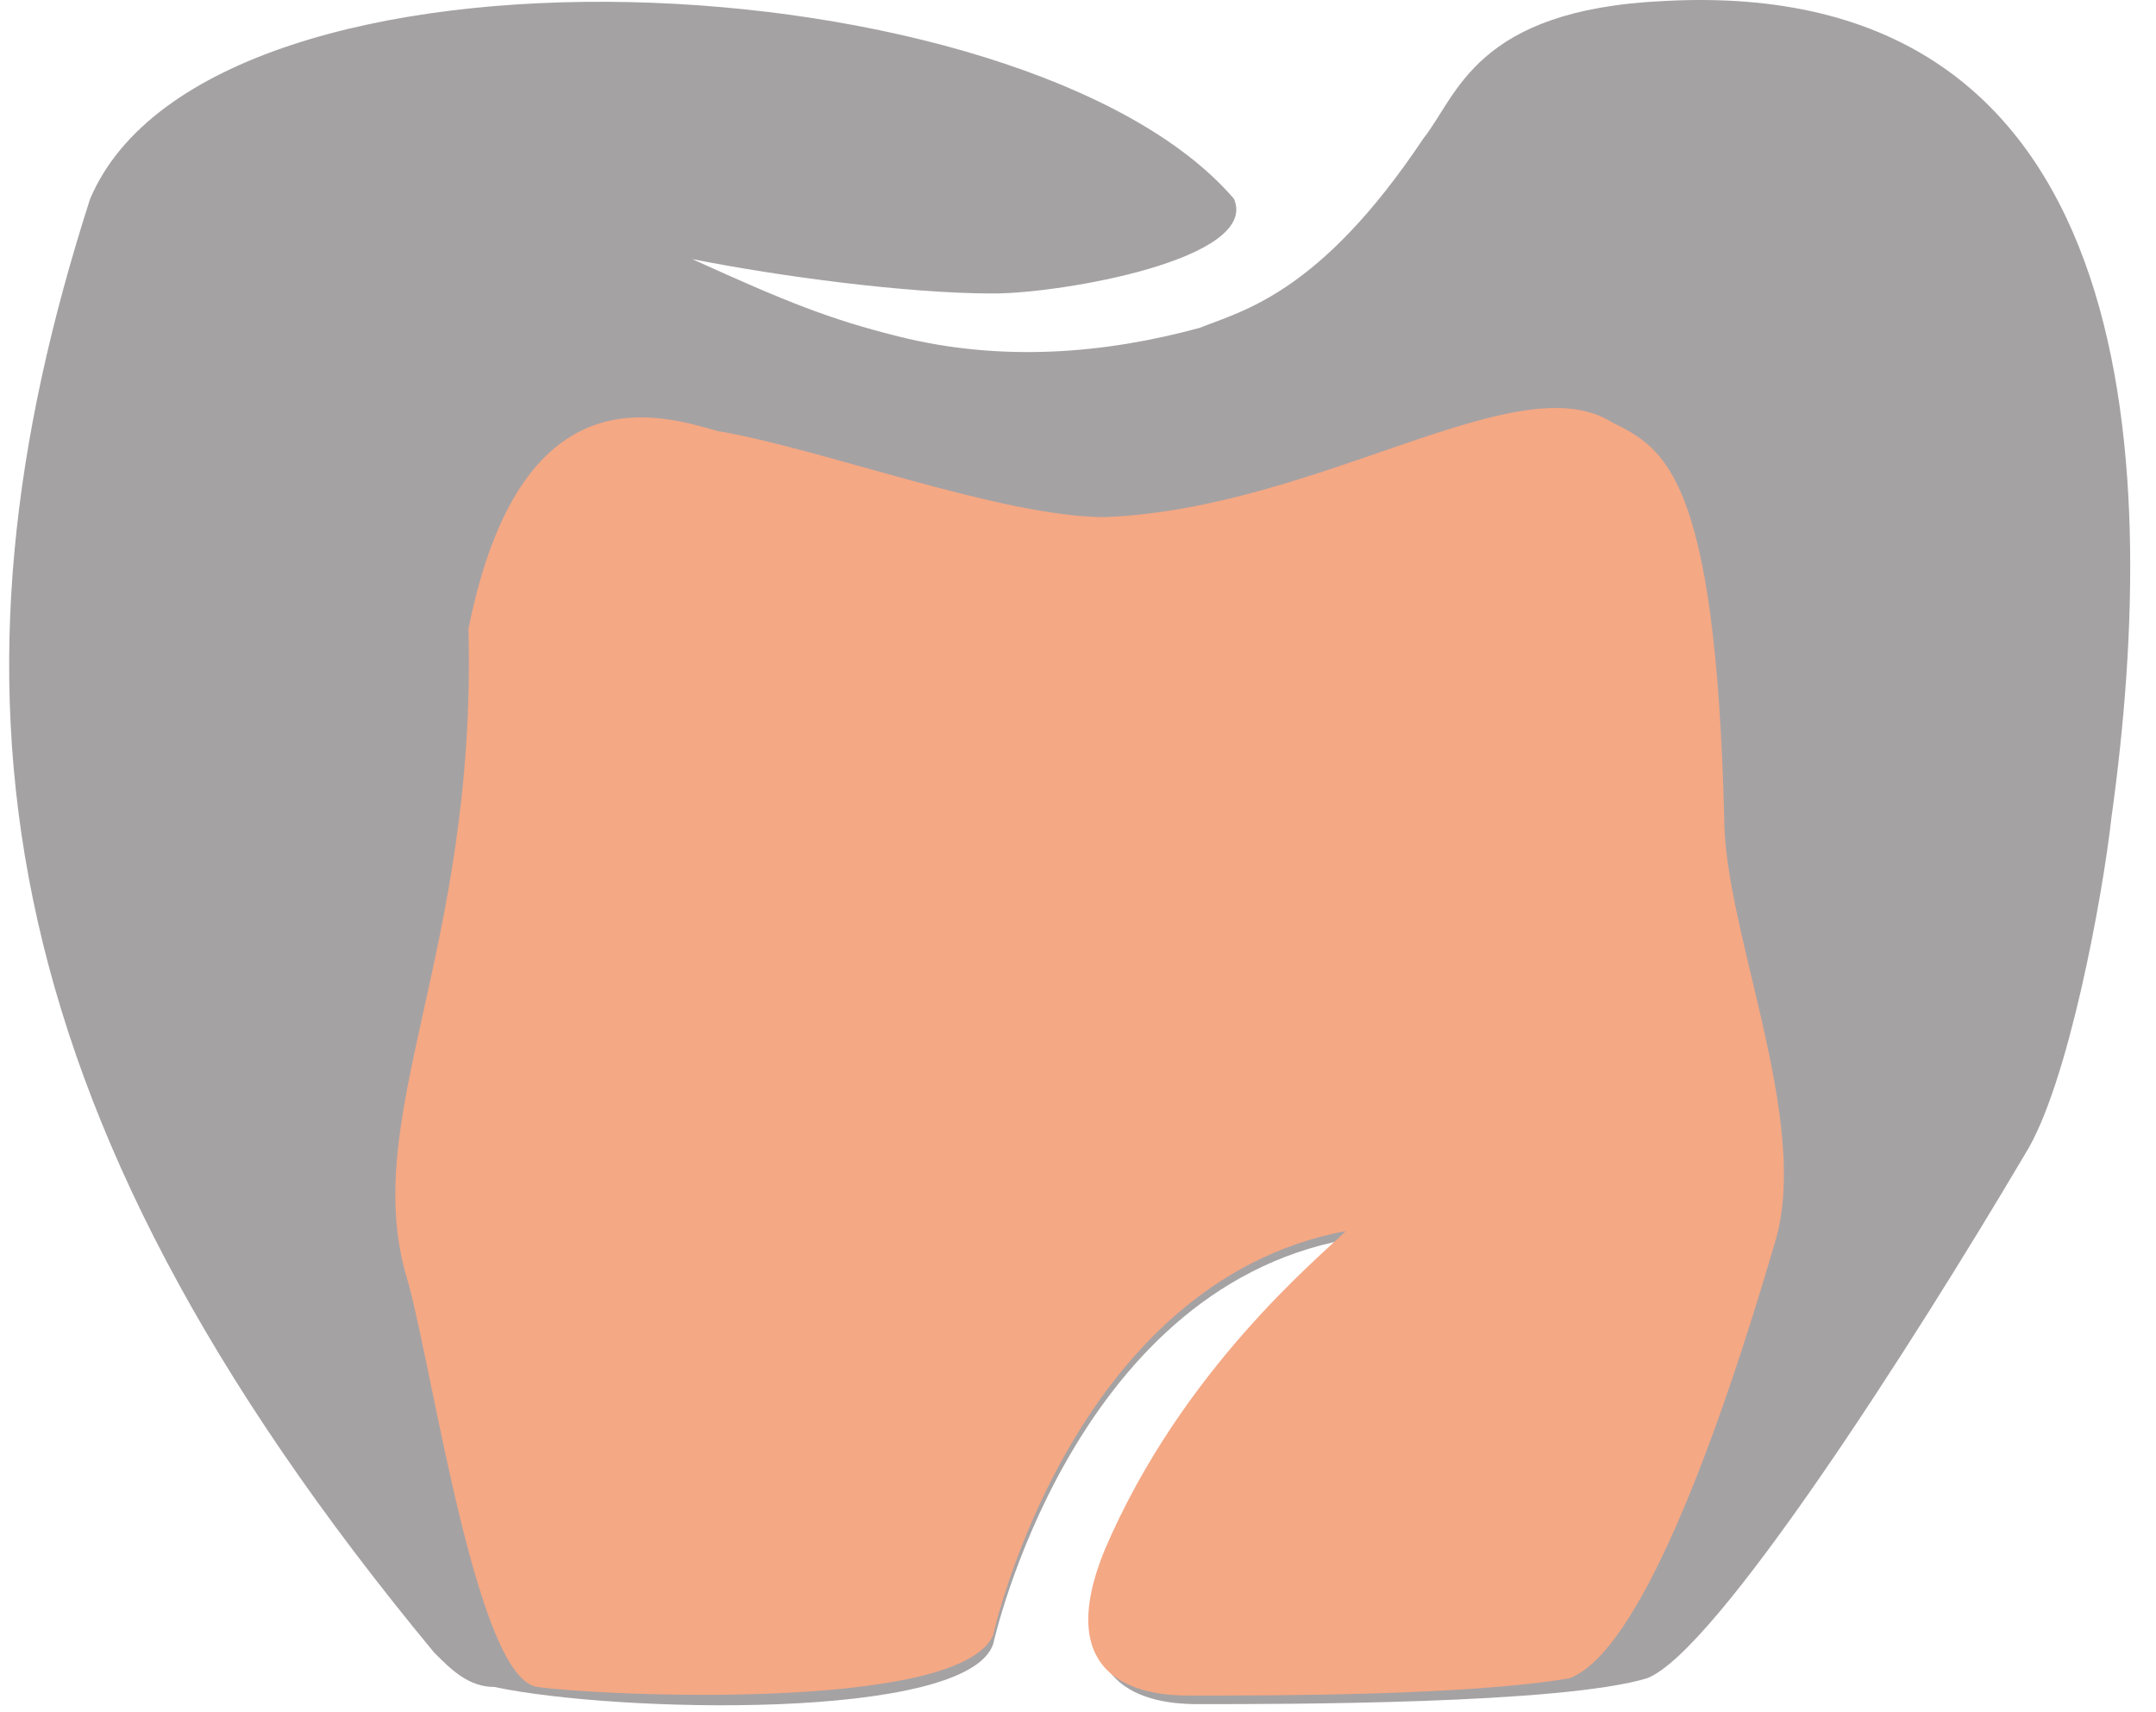 <svg width="34" height="27" viewBox="0 0 34 27" fill="none" xmlns="http://www.w3.org/2000/svg">
<path d="M19.46 3.136C16.205 -0.662 3.32 -1.34 1.421 3.136C-1.021 10.731 -0.343 17.378 6.846 26.058C7.117 26.33 7.389 26.601 7.796 26.601C9.695 27.008 15.256 27.144 15.663 25.923C15.663 25.923 16.883 20.362 21.224 19.548C20.817 19.955 18.647 21.718 17.562 24.567C16.612 26.872 18.511 26.872 18.918 26.872C20.274 26.872 24.615 26.872 25.971 26.465C27.056 26.058 30.176 21.175 31.939 18.192C32.617 17.106 33.16 14.122 33.296 12.902C34.109 7.069 33.703 -0.391 26.242 0.016C23.258 0.152 22.987 1.508 22.445 2.186C20.817 4.628 19.596 4.899 18.918 5.17C17.426 5.577 15.798 5.713 14.171 5.306C13.085 5.035 12.407 4.763 10.915 4.085C12.272 4.356 14.306 4.628 15.663 4.628C16.748 4.628 19.867 4.085 19.46 3.136Z" fill="#A5A2A4"/>
<path d="M7.387 9.918C7.523 15.072 5.624 17.649 6.438 20.226C6.845 21.718 7.523 26.465 8.472 26.601C9.422 26.737 15.119 27.008 15.661 25.787C15.661 25.787 16.882 20.226 21.223 19.412C20.816 19.819 18.645 21.582 17.425 24.431C16.475 26.737 18.374 26.737 18.781 26.737C20.137 26.737 23.121 26.737 24.749 26.465C25.834 26.058 27.055 22.803 28.004 19.548C28.547 17.649 27.191 14.665 27.191 12.902C27.055 7.476 26.241 7.069 25.427 6.662C23.935 5.713 20.816 8.019 17.425 8.154C15.797 8.154 12.948 7.069 11.321 6.798C10.371 6.527 8.201 5.848 7.387 9.918Z" fill="#F4A884"/>
</svg>
